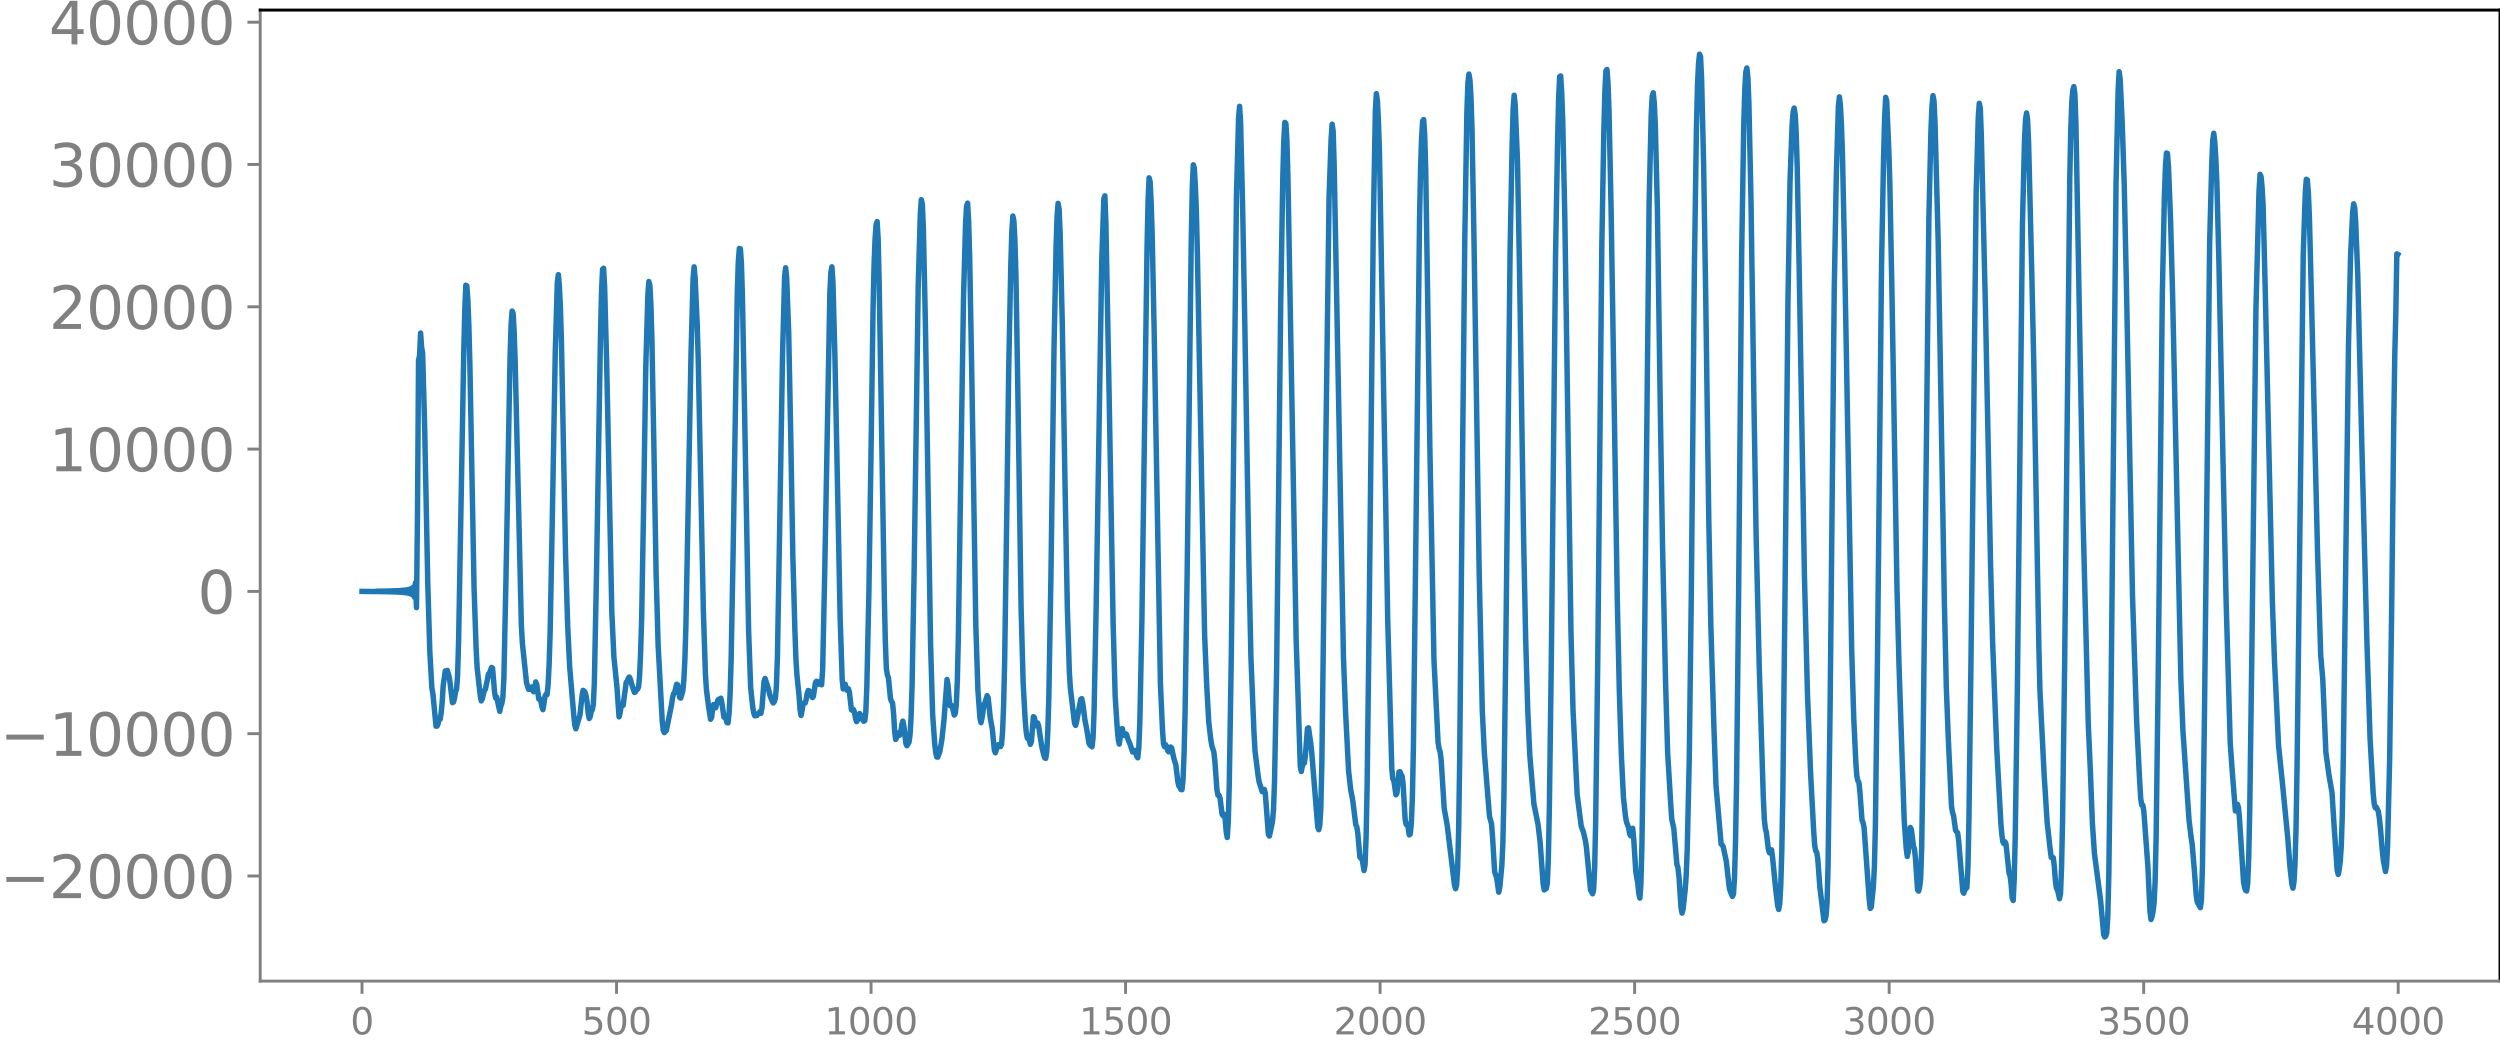 <svg xmlns="http://www.w3.org/2000/svg" xmlns:xlink="http://www.w3.org/1999/xlink" width="913.477" height="380.722" viewBox="0 0 685.107 285.541"><defs><style>*{stroke-linejoin:round;stroke-linecap:butt}</style></defs><g id="figure_1"><path id="patch_1" d="M0 285.541h685.107V0H0v285.541z" style="fill:none"/><g id="axes_1"><path id="patch_2" d="M71.308 268.863h613.8V2.751h-613.8v266.112z" style="fill:none"/><g id="matplotlib.axis_1"><g id="xtick_1"><g id="line2d_1"><defs><path id="m3f68c079cb" d="M0 0v3.5" style="stroke:gray;stroke-width:.8"/></defs><use xlink:href="#m3f68c079cb" x="99.207" y="268.863" style="fill:gray;stroke:gray;stroke-width:.8"/></g><g id="text_1" style="fill:gray" transform="matrix(.1 0 0 -.1 96.026 283.462)"><defs><path id="DejaVuSans-30" d="M2034 4250q-487 0-733-480-245-479-245-1442 0-959 245-1439 246-480 733-480 491 0 736 480 246 480 246 1439 0 963-246 1442-245 480-736 480zm0 500q785 0 1199-621 414-620 414-1801 0-1178-414-1799Q2819-91 2034-91q-784 0-1198 620-414 621-414 1799 0 1181 414 1801 414 621 1198 621z" transform="scale(.016)"/></defs><use xlink:href="#DejaVuSans-30"/></g></g><g id="xtick_2"><use xlink:href="#m3f68c079cb" id="line2d_2" x="168.958" y="268.863" style="fill:gray;stroke:gray;stroke-width:.8"/><g id="text_2" style="fill:gray" transform="matrix(.1 0 0 -.1 159.414 283.462)"><defs><path id="DejaVuSans-35" d="M691 4666h2478v-532H1269V2991q137 47 274 70 138 23 276 23 781 0 1237-428 457-428 457-1159 0-753-469-1171Q2575-91 1722-91q-294 0-599 50Q819 9 494 109v635q281-153 581-228t634-75q541 0 856 284 316 284 316 772 0 487-316 771-315 285-856 285-253 0-505-56-251-56-513-175v2344z" transform="scale(.016)"/></defs><use xlink:href="#DejaVuSans-35"/><use xlink:href="#DejaVuSans-30" x="63.623"/><use xlink:href="#DejaVuSans-30" x="127.246"/></g></g><g id="xtick_3"><use xlink:href="#m3f68c079cb" id="line2d_3" x="238.708" y="268.863" style="fill:gray;stroke:gray;stroke-width:.8"/><g id="text_3" style="fill:gray" transform="matrix(.1 0 0 -.1 225.982 283.462)"><defs><path id="DejaVuSans-31" d="M794 531h1031v3560L703 3866v575l1116 225h631V531h1031V0H794v531z" transform="scale(.016)"/></defs><use xlink:href="#DejaVuSans-31"/><use xlink:href="#DejaVuSans-30" x="63.623"/><use xlink:href="#DejaVuSans-30" x="127.246"/><use xlink:href="#DejaVuSans-30" x="190.869"/></g></g><g id="xtick_4"><use xlink:href="#m3f68c079cb" id="line2d_4" x="308.457" y="268.863" style="fill:gray;stroke:gray;stroke-width:.8"/><g id="text_4" style="fill:gray" transform="matrix(.1 0 0 -.1 295.733 283.462)"><use xlink:href="#DejaVuSans-31"/><use xlink:href="#DejaVuSans-35" x="63.623"/><use xlink:href="#DejaVuSans-30" x="127.246"/><use xlink:href="#DejaVuSans-30" x="190.869"/></g></g><g id="xtick_5"><use xlink:href="#m3f68c079cb" id="line2d_5" x="378.207" y="268.863" style="fill:gray;stroke:gray;stroke-width:.8"/><g id="text_5" style="fill:gray" transform="matrix(.1 0 0 -.1 365.483 283.462)"><defs><path id="DejaVuSans-32" d="M1228 531h2203V0H469v531q359 372 979 998 621 627 780 809 303 340 423 576 121 236 121 464 0 372-261 606-261 235-680 235-297 0-627-103-329-103-704-313v638q381 153 712 231 332 78 607 78 725 0 1156-363 431-362 431-968 0-288-108-546-107-257-392-607-78-91-497-524-418-433-1181-1211z" transform="scale(.016)"/></defs><use xlink:href="#DejaVuSans-32"/><use xlink:href="#DejaVuSans-30" x="63.623"/><use xlink:href="#DejaVuSans-30" x="127.246"/><use xlink:href="#DejaVuSans-30" x="190.869"/></g></g><g id="xtick_6"><use xlink:href="#m3f68c079cb" id="line2d_6" x="447.957" y="268.863" style="fill:gray;stroke:gray;stroke-width:.8"/><g id="text_6" style="fill:gray" transform="matrix(.1 0 0 -.1 435.233 283.462)"><use xlink:href="#DejaVuSans-32"/><use xlink:href="#DejaVuSans-35" x="63.623"/><use xlink:href="#DejaVuSans-30" x="127.246"/><use xlink:href="#DejaVuSans-30" x="190.869"/></g></g><g id="xtick_7"><use xlink:href="#m3f68c079cb" id="line2d_7" x="517.707" y="268.863" style="fill:gray;stroke:gray;stroke-width:.8"/><g id="text_7" style="fill:gray" transform="matrix(.1 0 0 -.1 504.983 283.462)"><defs><path id="DejaVuSans-33" d="M2597 2516q453-97 707-404 255-306 255-756 0-690-475-1069Q2609-91 1734-91q-293 0-604 58T488 141v609q262-153 574-231 313-78 654-78 593 0 904 234t311 681q0 413-289 645-289 233-804 233h-544v519h569q465 0 712 186t247 536q0 359-255 551-254 193-729 193-260 0-557-57-297-56-653-174v562q360 100 674 150t592 50q719 0 1137-327 419-326 419-882 0-388-222-655t-631-370z" transform="scale(.016)"/></defs><use xlink:href="#DejaVuSans-33"/><use xlink:href="#DejaVuSans-30" x="63.623"/><use xlink:href="#DejaVuSans-30" x="127.246"/><use xlink:href="#DejaVuSans-30" x="190.869"/></g></g><g id="xtick_8"><use xlink:href="#m3f68c079cb" id="line2d_8" x="587.457" y="268.863" style="fill:gray;stroke:gray;stroke-width:.8"/><g id="text_8" style="fill:gray" transform="matrix(.1 0 0 -.1 574.732 283.462)"><use xlink:href="#DejaVuSans-33"/><use xlink:href="#DejaVuSans-35" x="63.623"/><use xlink:href="#DejaVuSans-30" x="127.246"/><use xlink:href="#DejaVuSans-30" x="190.869"/></g></g><g id="xtick_9"><use xlink:href="#m3f68c079cb" id="line2d_9" x="657.207" y="268.863" style="fill:gray;stroke:gray;stroke-width:.8"/><g id="text_9" style="fill:gray" transform="matrix(.1 0 0 -.1 644.482 283.462)"><defs><path id="DejaVuSans-34" d="M2419 4116 825 1625h1594v2491zm-166 550h794V1625h666v-525h-666V0h-628v1100H313v609l1940 2957z" transform="scale(.016)"/></defs><use xlink:href="#DejaVuSans-34"/><use xlink:href="#DejaVuSans-30" x="63.623"/><use xlink:href="#DejaVuSans-30" x="127.246"/><use xlink:href="#DejaVuSans-30" x="190.869"/></g></g></g><g id="matplotlib.axis_2"><g id="ytick_1"><g id="line2d_10"><defs><path id="m5b3dfb7514" d="M0 0h-3.5" style="stroke:gray;stroke-width:.8"/></defs><use xlink:href="#m5b3dfb7514" x="71.308" y="240.055" style="fill:gray;stroke:gray;stroke-width:.8"/></g><g id="text_10" style="fill:gray" transform="matrix(.16 0 0 -.16 0 246.133)"><defs><path id="DejaVuSans-2212" d="M678 2272h4006v-531H678v531z" transform="scale(.016)"/></defs><use xlink:href="#DejaVuSans-2212"/><use xlink:href="#DejaVuSans-32" x="83.789"/><use xlink:href="#DejaVuSans-30" x="147.412"/><use xlink:href="#DejaVuSans-30" x="211.035"/><use xlink:href="#DejaVuSans-30" x="274.658"/><use xlink:href="#DejaVuSans-30" x="338.281"/></g></g><g id="ytick_2"><use xlink:href="#m5b3dfb7514" id="line2d_11" x="71.308" y="201.059" style="fill:gray;stroke:gray;stroke-width:.8"/><g id="text_11" style="fill:gray" transform="matrix(.16 0 0 -.16 0 207.137)"><use xlink:href="#DejaVuSans-2212"/><use xlink:href="#DejaVuSans-31" x="83.789"/><use xlink:href="#DejaVuSans-30" x="147.412"/><use xlink:href="#DejaVuSans-30" x="211.035"/><use xlink:href="#DejaVuSans-30" x="274.658"/><use xlink:href="#DejaVuSans-30" x="338.281"/></g></g><g id="ytick_3"><use xlink:href="#m5b3dfb7514" id="line2d_12" x="71.308" y="162.063" style="fill:gray;stroke:gray;stroke-width:.8"/><use xlink:href="#DejaVuSans-30" id="text_12" style="fill:gray" transform="matrix(.16 0 0 -.16 54.127 168.141)"/></g><g id="ytick_4"><use xlink:href="#m5b3dfb7514" id="line2d_13" x="71.308" y="123.067" style="fill:gray;stroke:gray;stroke-width:.8"/><g id="text_13" style="fill:gray" transform="matrix(.16 0 0 -.16 13.408 129.145)"><use xlink:href="#DejaVuSans-31"/><use xlink:href="#DejaVuSans-30" x="63.623"/><use xlink:href="#DejaVuSans-30" x="127.246"/><use xlink:href="#DejaVuSans-30" x="190.869"/><use xlink:href="#DejaVuSans-30" x="254.492"/></g></g><g id="ytick_5"><use xlink:href="#m5b3dfb7514" id="line2d_14" x="71.308" y="84.071" style="fill:gray;stroke:gray;stroke-width:.8"/><g id="text_14" style="fill:gray" transform="matrix(.16 0 0 -.16 13.408 90.15)"><use xlink:href="#DejaVuSans-32"/><use xlink:href="#DejaVuSans-30" x="63.623"/><use xlink:href="#DejaVuSans-30" x="127.246"/><use xlink:href="#DejaVuSans-30" x="190.869"/><use xlink:href="#DejaVuSans-30" x="254.492"/></g></g><g id="ytick_6"><use xlink:href="#m5b3dfb7514" id="line2d_15" x="71.308" y="45.075" style="fill:gray;stroke:gray;stroke-width:.8"/><g id="text_15" style="fill:gray" transform="matrix(.16 0 0 -.16 13.408 51.153)"><use xlink:href="#DejaVuSans-33"/><use xlink:href="#DejaVuSans-30" x="63.623"/><use xlink:href="#DejaVuSans-30" x="127.246"/><use xlink:href="#DejaVuSans-30" x="190.869"/><use xlink:href="#DejaVuSans-30" x="254.492"/></g></g><g id="ytick_7"><use xlink:href="#m5b3dfb7514" id="line2d_16" x="71.308" y="6.079" style="fill:gray;stroke:gray;stroke-width:.8"/><g id="text_16" style="fill:gray" transform="matrix(.16 0 0 -.16 13.408 12.158)"><use xlink:href="#DejaVuSans-34"/><use xlink:href="#DejaVuSans-30" x="63.623"/><use xlink:href="#DejaVuSans-30" x="127.246"/><use xlink:href="#DejaVuSans-30" x="190.869"/><use xlink:href="#DejaVuSans-30" x="254.492"/></g></g></g><path id="line2d_17" d="m99.207 162.063 3.666.054.282-.113.282.122.282-.131.282.14.282-.15.282.16.282-.17.282.18.282-.19.282.201.282-.213.282.226.281-.239.282.253.282-.268.282.284.282-.3.282.318.282-.339.282.36.282-.383.282.41.282-.439.282.47.282-.505.282.544.282-.589.282.64.282-.7.282.77.282-.853.282.954.282-1.078.282 1.236.282-1.442.282 1.724.282-2.133.281 2.78.282-3.963.282 6.826.282-26.033.282-41.853.282-1.108.282-6.258.282 3.926.282 1.573.564 20.847.846 42.409.564 18.708.564 9.878.282 1.556.846 8.853.282-.027.282-.633.282-1.515.282.295.281-1.779.282-2.923.282-4.605.564-3.963.282.145.282-.284.564 1.944.846 6.876.282-.156.282-1.06.282-1.727.282-.708.282-3.92.282-9.594 1.41-79.035.282-11.48.282-6.706.281.2.282 3.906.282 7.303.282 10.919 1.128 60.504.564 16.663.282 5.34.846 7.584.282 1.493.282-.542.564-2.268.282-.358.564-2.65.282-1.531.282-.222.564-1.592.281.178.564 6.713.282 1.47.282-.244.846 3.904.282-1.42.282-.722.282-1.554.282-5.244.564-26.674 1.128-61.226.282-8.986.282-3.856.282.61.282 5.016.282 8.333 1.691 71.997.282 5.078 1.128 10.774.564 1.84.282-.015.564-.634.282.993.282.341.282-1.068.282-1.643.282.764.564 3.936.282-.055.282.668.282 1.507.282.786.563-3.687.282-.512.282.08.282-2.628.282-5.559.282-8.763.564-29.531.846-47.61.564-19.014.282-1.977.282 3.272.282 5.842.282 9.138.564 29.72.564 28.65.564 19.252.564 11.608 1.127 13.327.282 2.667.282.957 1.128-3.753.564-5.262.282-1.5.282.143.282.424.282.983.282 1.834.282 2.846.282 1.472.282-.543.282-1.452.282-.362.282-1.531.282-6.058.564-28.568 1.127-67.194.282-11.467.282-5.945.282-.271.282 5.158.564 21.169 1.41 68.057.564 12.135.846 8.324.564 8.1.282-1.007.282-1.825.282-.354.281.028.846-6.337.282-.281.282-.795.282-.346.282.594.564 2.02.564 1.616.282-.17.282-.76.282.042.282-.609.282-3.042.282-6.395.282-9.28.564-32.222.564-36.596.564-19.715.282-3.863.281 1.024.282 5.389.282 9.712.564 30.577.564 32.553.564 20.318 1.128 20.88.282 2.568.282.584.564-.554.564-2.813.846-4.154.282-1.977.282-1.153.282-.236.563-2.348.282.132.564 3.49.282.17.564-1.955.282-2.87.282-5.44.282-9.119.564-29.558.846-45.41.564-20.693.282-3.136.282 3.01.564 12.622.282 9.702 1.41 68.855.563 17.402.282 4.3.564 4.46.564 3.63.282-.479.282-2.271.282-1.294.564.885.564-2.033.282-.303.282-.058.282-.225.282 1.279.564 3.907.282.035.282.473.282 1.006.281.066.282-2.584.282-5.29.282-9.198.564-30.419 1.128-70.488.282-8.515.282-3.528.282.079.282 3.873.282 9.232.564 29.997 1.128 61.523.564 15.683.564 5.32.281 1.606.282.763.564-.07.846-1.065.282.461.282-1.455.564-7.314.282-.795.846 2.594.564 2.25.564 1.448.282.422.282-.37.282-.876.282-3.092.282-8.047.563-32.01.846-50.931.564-21.485.282-2.44.282 2.633.564 15.232.564 28.526.564 32.426.564 20.416.282 7.903.282 4.545.564 5.388.282 3.981.282 1.631.282-1.363.282-1.92.282-.196.282.076.281-.958.282-1.718.282-.77.282.116.846 1.839.282-.33.564-3.792.282-.352.282.712.282.09.282-.719.564.886.282-4.076.564-26.378 1.41-76.802.282-5.734.281-1.555.282 3.94.564 21.32 1.41 70.717.564 17.047.282 2.667.282-.945.282-.33.282 1.061.282.609.282-.472.282.917.564 4.846.282.19.282-.24.282.764.282 1.681.282.851.282-.404.281-1.237.282-.567.282.395.282.955.564.772.282-.196.282-2.338.282-7.005.564-25.804.564-36.728.564-40.274.282-12.582.282-7.254.282-3.91.282-.851.282 4.837.282 12.051 1.41 85.875.281 12.49.282 7.304.282 1.711.282.705.564 5.751.282.78.282.405.282 2.871.282 4.655.282 2.482.282-.521.282-1.27.282.189.282.442.282-.801.282-2.059.282-1.002.282 1.245.564 4.916.282.582.564-.938.281-1.935.282-4.694.282-8.792.564-31.45 1.128-78.498.564-19.447.282-3.878.282 1.275.282 6.644.564 26.647 1.41 87.299.564 19.214.564 8 .282 2.472.281 1.165.282.045.564-1.574.564-3.231.564-5.33.846-11.152.282 1.674.282 3.497.282 2.039.282-.143.282.203.564 2.484.282-.428.282-2.489.282-6.438.282-11.895.846-56.265.563-36.359.564-20.812.282-4.79.282-.81.282 4.722.282 9.95.564 31.1 1.128 69.988.564 17.64.564 7.759.282 1.213.282-1.186.564-3.9.282-.442.564-1.866.281.586.564 5.422.564 3.053.564 5.875.282.71.564-1.776.282-.445.282.186.282.34.282-.604.282-3.507.282-7.108.282-11.677.564-39.083.564-41.95.564-28.005.282-9.254.282-4.21.282 1.309.281 5.345.282 9.462.564 34.52.846 56.5.564 20.713.564 10.337.282 3.233.282 1.618.564.59.282 1.147.282-.712.564-6.862.282.27.282 1.858.282.386.282-.791.282.688.845 5.644.564 2.377.282.861.282.134.282-1.886.282-5.529.282-9.28.564-32.474.846-62.56.564-28.285.282-8.503.282-3.58.282 1.639.282 6.54.564 23.808.846 48.94.563 30.032.564 17.842.282 4.22 1.128 9.45.282.592.282-1.025 1.128-6.108.282-.197.282 1.238.564 4.456.564 2.952.564 3.562.282.544.564.446.281-2.462.282-7.404.564-28.14L301.937 71l.564-16.554.282-.779.282 7.621.846 44.88 1.128 64.417.564 20.149.564 8.82.282 3.063.281 1.297.564-4.134.282-.091.282 1.51.282.37.282-.506.282.167.564 1.789.282.545.846 2.529.564-.46.282.577.282 1.06.282.398.282-2.702.282-7.072.564-27.896 1.41-102.317.281-12.58.282-6.362.282 1.037.282 5.679.282 8.616.564 27.76 1.692 95.53.564 12.554.282 3.912.282.799.282-.555.282.498.282 1.064.282.414.564-1.328.281.31.564 2.75.564 1.807.564 4.731.282 1.132.282.25.282.694.282.011.282-2.751.282-6.955.282-11.325.564-37.95 1.128-91.708.282-14.423.282-6.128.282.963.282 4.819.282 7.255.281 11.786 1.128 60.218.846 43.798.564 13.656.564 10.147.564 4.851.282 1.712.564 1.73.282 2.631.564 7.825.282 1.37.282.006.282.828.564 4.393.282.397.281-.396.282 1.336.282 3.482.282 1.541.282-4.22.282-10.67.564-35.851 1.41-125.7.564-20.583.282-3.353.282 4.333.564 23.83.564 30.14 1.128 66.03.563 26.49.846 20.853.282 5.03.846 6.717.282 1.726.846 2.674.282-.045.282-.588.282 1.057.846 11.313.282.422.846-4.014.282-3.29.282-7.928.563-30.145.564-49.846.564-50.866.564-34.057.282-10.515.282-4.918.282.31.282 4.526.282 9.938 2.256 126.972.564 16.937.564 17.786.282 1.416.281-1.461.282-.791.282-.056.282-2.064.564-7.425.282-.178.564 3.798.282 2.426 1.692 20.968.282.74.282-1.237.282-4.696.282-12.3.846-68.756 1.127-86.272.564-16.098.282-3.982.282 1.922.282 9.514 2.538 134.64.564 14.72.846 16.458.564 5.042.564 2.958.845 6.765.282.545.282 1.898.564 6.4.282.341.282-.161.564 3.476.282-1.52.282-7.415.282-13.916.564-46.005 1.128-107.363.564-31.942.282-4.727.282 1.955.282 5.613.282 8.332.563 31.512.564 33.033.564 30.462.564 32.86 1.128 41.214.282 2.85.282.396.564 3.917.282-.44.564-5.823.282-.058.282.78.282.36.282 2.245.564 9.752.281 1.336.282-.132.282 1.163.282 1.803.282-.244.282-2.922.282-6.8.282-13.565.564-47.327 1.128-98.186.282-13.868.282-8.29.282-4.447.282-.378.282 4.14.282 9.649.564 37.085.564 38.57 1.127 58.497 1.128 22.734.282 1.753.282.756.282 2.284.846 13.393.564 3.067.282 1.707 1.974 16.24.282.905.282-.995.282-4.446.281-10.458.282-18.97.846-88.895.564-54.504.564-34.356.282-8.171.282-2.453.282 1.592.282 4.713.282 8.58.564 31.546 1.41 90.408.846 37.527.563 11.524 1.41 17.55.564 2.034.282 3.67.564 9.458.564 1.68.564 3.906.282-1.27.564-6.027.282-6.078.282-12.42.564-44.364 1.128-105.23.563-29.315.282-10.084.282-3.596.282 2.647L415.85 44l.564 30.22 1.128 73.885.564 27.24.564 19.382.564 12.32 1.128 13.317 1.127 5.576.564 4.804.564 7.779.282 3.875.282 1.483.564-.384.282-1.391.282-6.766.282-13.901.564-42.811 1.128-108.45.564-31.64.282-11.535.282-6.01.282-.183.282 4.493.282 7.837.563 25.86 1.692 114.08.564 21.46 1.128 23.19 1.128 8.743.564 1.475.564 2.355.282 1.864 1.127 11.728.564 1.044.282-.991.282-5.81.282-12.796.564-43.295 1.128-114.853.564-32.062.282-10.386.282-5.347.282-.365.282 3.697.282 7.704.564 26.645 1.691 106.738.564 25.522.564 17.655.564 11.536.564 5.215.282 1.55.564 1.535.282 1.606.282.622.282-1.303.282-.773.282 2.908.564 8.874.564 3.432.282 2.764.282 1.16.282-4.037.281-10.672.564-39.185 1.41-136.88.564-23.948.282-5.11.282-.865.282 2.772.282 5.948.564 22.708.846 57.884.564 34.509.846 37.963.563 19.108.846 14.052.282 4.074.564 2.668.846 9.767.282.89.282 2.441.564 8.52.282 1.503.282-1.078.564-5.2.282-3.891.282-6.906.564-25.03.564-45.237.845-89.384.564-38.666.282-11.267.282-6.051.282-2.673.282.66.282 5.92.564 23.928.564 35.56.846 61.494.564 28.907.846 28.126.564 15.822 1.41 16.067.281.184.282.532.846 3.943.846 7.421.282.942.564 1.308.282-.623.282-4.437.282-10.035.282-15.987.564-51.793.846-93.592.564-35.005.282-9.5.281-4.962.282-1.104.282 2.47.282 6.995.564 26.136.846 57.457.564 34.61.846 35.816 1.128 36.318.282 6.113.282 2.48.282 1.111.564 4.748.282.83.282-.822.282-.003.281 2.055.846 8.55.564 4.745.282.996.282-1.52.282-5.083.282-9.451.282-15.397.564-51.276.846-84.2.564-32.638.564-15.385.282-3.546.282-1.125.282 1.617.282 5.215.282 9.372.563 29.505 1.41 82.31.846 32.851.846 21.327.846 15.927.282 3.956.282 1.526.282.324.282 1.866.564 7.666 1.127 9.259.282-.187.282-1.115.282-3.597.282-10.287.564-43.83 1.128-114.074.564-31.007.564-19.1.282-2.585.282 2.333.282 5.387.282 8.083.564 26.655 1.973 109.512.564 18.453.564 12.088.282 3.74.282 1.186.282.45.282 2.739.564 7.592.282.667.282 1.33 1.41 19.738.282 2.442.282-.345.564-5.553.282-5.234.282-11.28.563-45.334 1.128-108.63.564-29.863.282-10.445.282-5.586.282.974.564 13.08.282 8.818.564 28.976 1.41 82.635.564 21.42 1.41 42.193.563 7.846.282 2.092.282-1.28.564-6.664.282.553.564 4.578.282.76.282 2.692.564 8.523.282.33.282-1.021.282-2.345.282-8.305.282-18.224 1.691-154.278.564-24.179.282-6.627.282-2.992.282 1.416.282 6.074.846 31.801.564 31.573 1.128 67.02.564 24.497.564 14.487.846 17.78.282 1.775.282.874.563 4.058.564.692.282 2.185 1.128 13.828.282.489.282-1.01.282-.184.282-.357.282-5.536.282-13.64.564-44.02 1.41-127.28.564-20.34.282-4.093.282 1.32.281 7.334 1.128 47.197 1.41 70.773.564 21.198 1.128 29.007 1.128 20.467.282 3.21.282 1.936.282.445.282-.512.282.598.845 8.046.282.662.282 2.329.282 3.749.282.704.282-5.798.282-11.97.564-38.941 1.41-128.607.564-23.204.282-5.503.282-1.808.282 1.935.282 6.323.846 34.66.563 25.623 1.41 78.29.282 11.456 1.128 22.652.846 13.39.846 7.635.282 2.058.564.095.282 2.411.282 3.802.282 2.138.282.448.282.978.281 1.453.282-1.371.282-6.936.282-12.925.564-42.18 1.41-133.723.282-13.699.282-7.538.282-3.281.282-.907.282 2.076.282 8.08 1.41 77.172.564 31.964 1.41 55.345.563 12.547.564 14.585.564 8.414 1.692 12.895.846 9.304.282.651.282-.238.282-.947.282-4.548.282-11.51.563-43.845 1.41-145.3.564-25.492.282-5.223.282 1.928.564 12.09.564 17.31.564 25.965 1.692 86.236 1.128 34.315.845 16.754.282 4.62.282 1.731.282.021.282 1.574 1.128 15.363.564 12.309.282 2.112.282-.787.282-1.44.282-2.263.282-5.97.282-12.32.564-44.13 1.128-104.47.563-26.741.282-7.95.282-3.983.282.109.282 3.687.564 14.326.564 20.729 2.256 105.198.564 14.138 1.692 24.695.563 4.625.282 1.865.564 6.715.564 7.44.282 1.772.846 1.518.282-2.077.282-9.193.564-42.248 1.41-128.514.564-21.442.282-6.822.282-1.929.282 2.381.281 4.404.282 6.414.564 21.897 1.128 54.612.846 38.293 1.128 38.967.564 7.953.846 10.798.282-.699.282-1.127.282.792.282 3.051 1.127 17.538.282 1.425.282.788.282.16.282-2.032.282-6.945.282-13.313.564-41.818 1.128-95.187.846-32.376.282-4.727.282.581.282 2.97.282 4.917.564 22.404 1.973 86.191.564 15.817 1.128 23.591 1.128 11.022 1.41 14.49.564 7.555.564 5.058.282 1.03.281-1.736.282-4.864.282-9.667.282-17.067 1.692-140.247.564-17.03.282-3.658.282.187.282 3.585.282 6.537.564 22.245 1.692 70.554.845 27.401.564 6.5.846 19.965.846 6.278.846 4.875.564 9.046.846 12.17.282 1.156.282-1.3.282-2.358.282-4.147.282-8.572.282-16.218 1.41-112.48.563-24.184.564-11.944.282-2.573.282.981.282 3.919.564 14.506 1.128 46.93 1.41 54.467.846 25.908.845 14.794.282 2.85.282 1.148.282-.187.564 1.18.282 1.852.282 2.607.564 6.702.282 2.446.564 2.88.282-1.717.282-5.111.564-23.724.564-41.591.564-50.818.282-18.556.282-11.08.282-16.653.281.15h0" clip-path="url(#p95d05d0c3a)" style="fill:none;stroke:#1f77b4;stroke-width:1.5;stroke-linecap:square"/><path id="patch_3" d="M71.308 268.863V2.751" style="fill:none;stroke:gray;stroke-width:.8;stroke-linejoin:miter;stroke-linecap:square"/><path id="patch_4" d="M685.107 268.863V2.751" style="fill:none;stroke:#000;stroke-width:.8;stroke-linejoin:miter;stroke-linecap:square"/><path id="patch_5" d="M71.308 268.863h613.8" style="fill:none;stroke:gray;stroke-width:.8;stroke-linejoin:miter;stroke-linecap:square"/><path id="patch_6" d="M71.308 2.751h613.8" style="fill:none;stroke:#000;stroke-width:.8;stroke-linejoin:miter;stroke-linecap:square"/></g></g><defs><clipPath id="p95d05d0c3a"><path d="M71.308 2.751h613.8v266.112h-613.8z"/></clipPath></defs></svg>